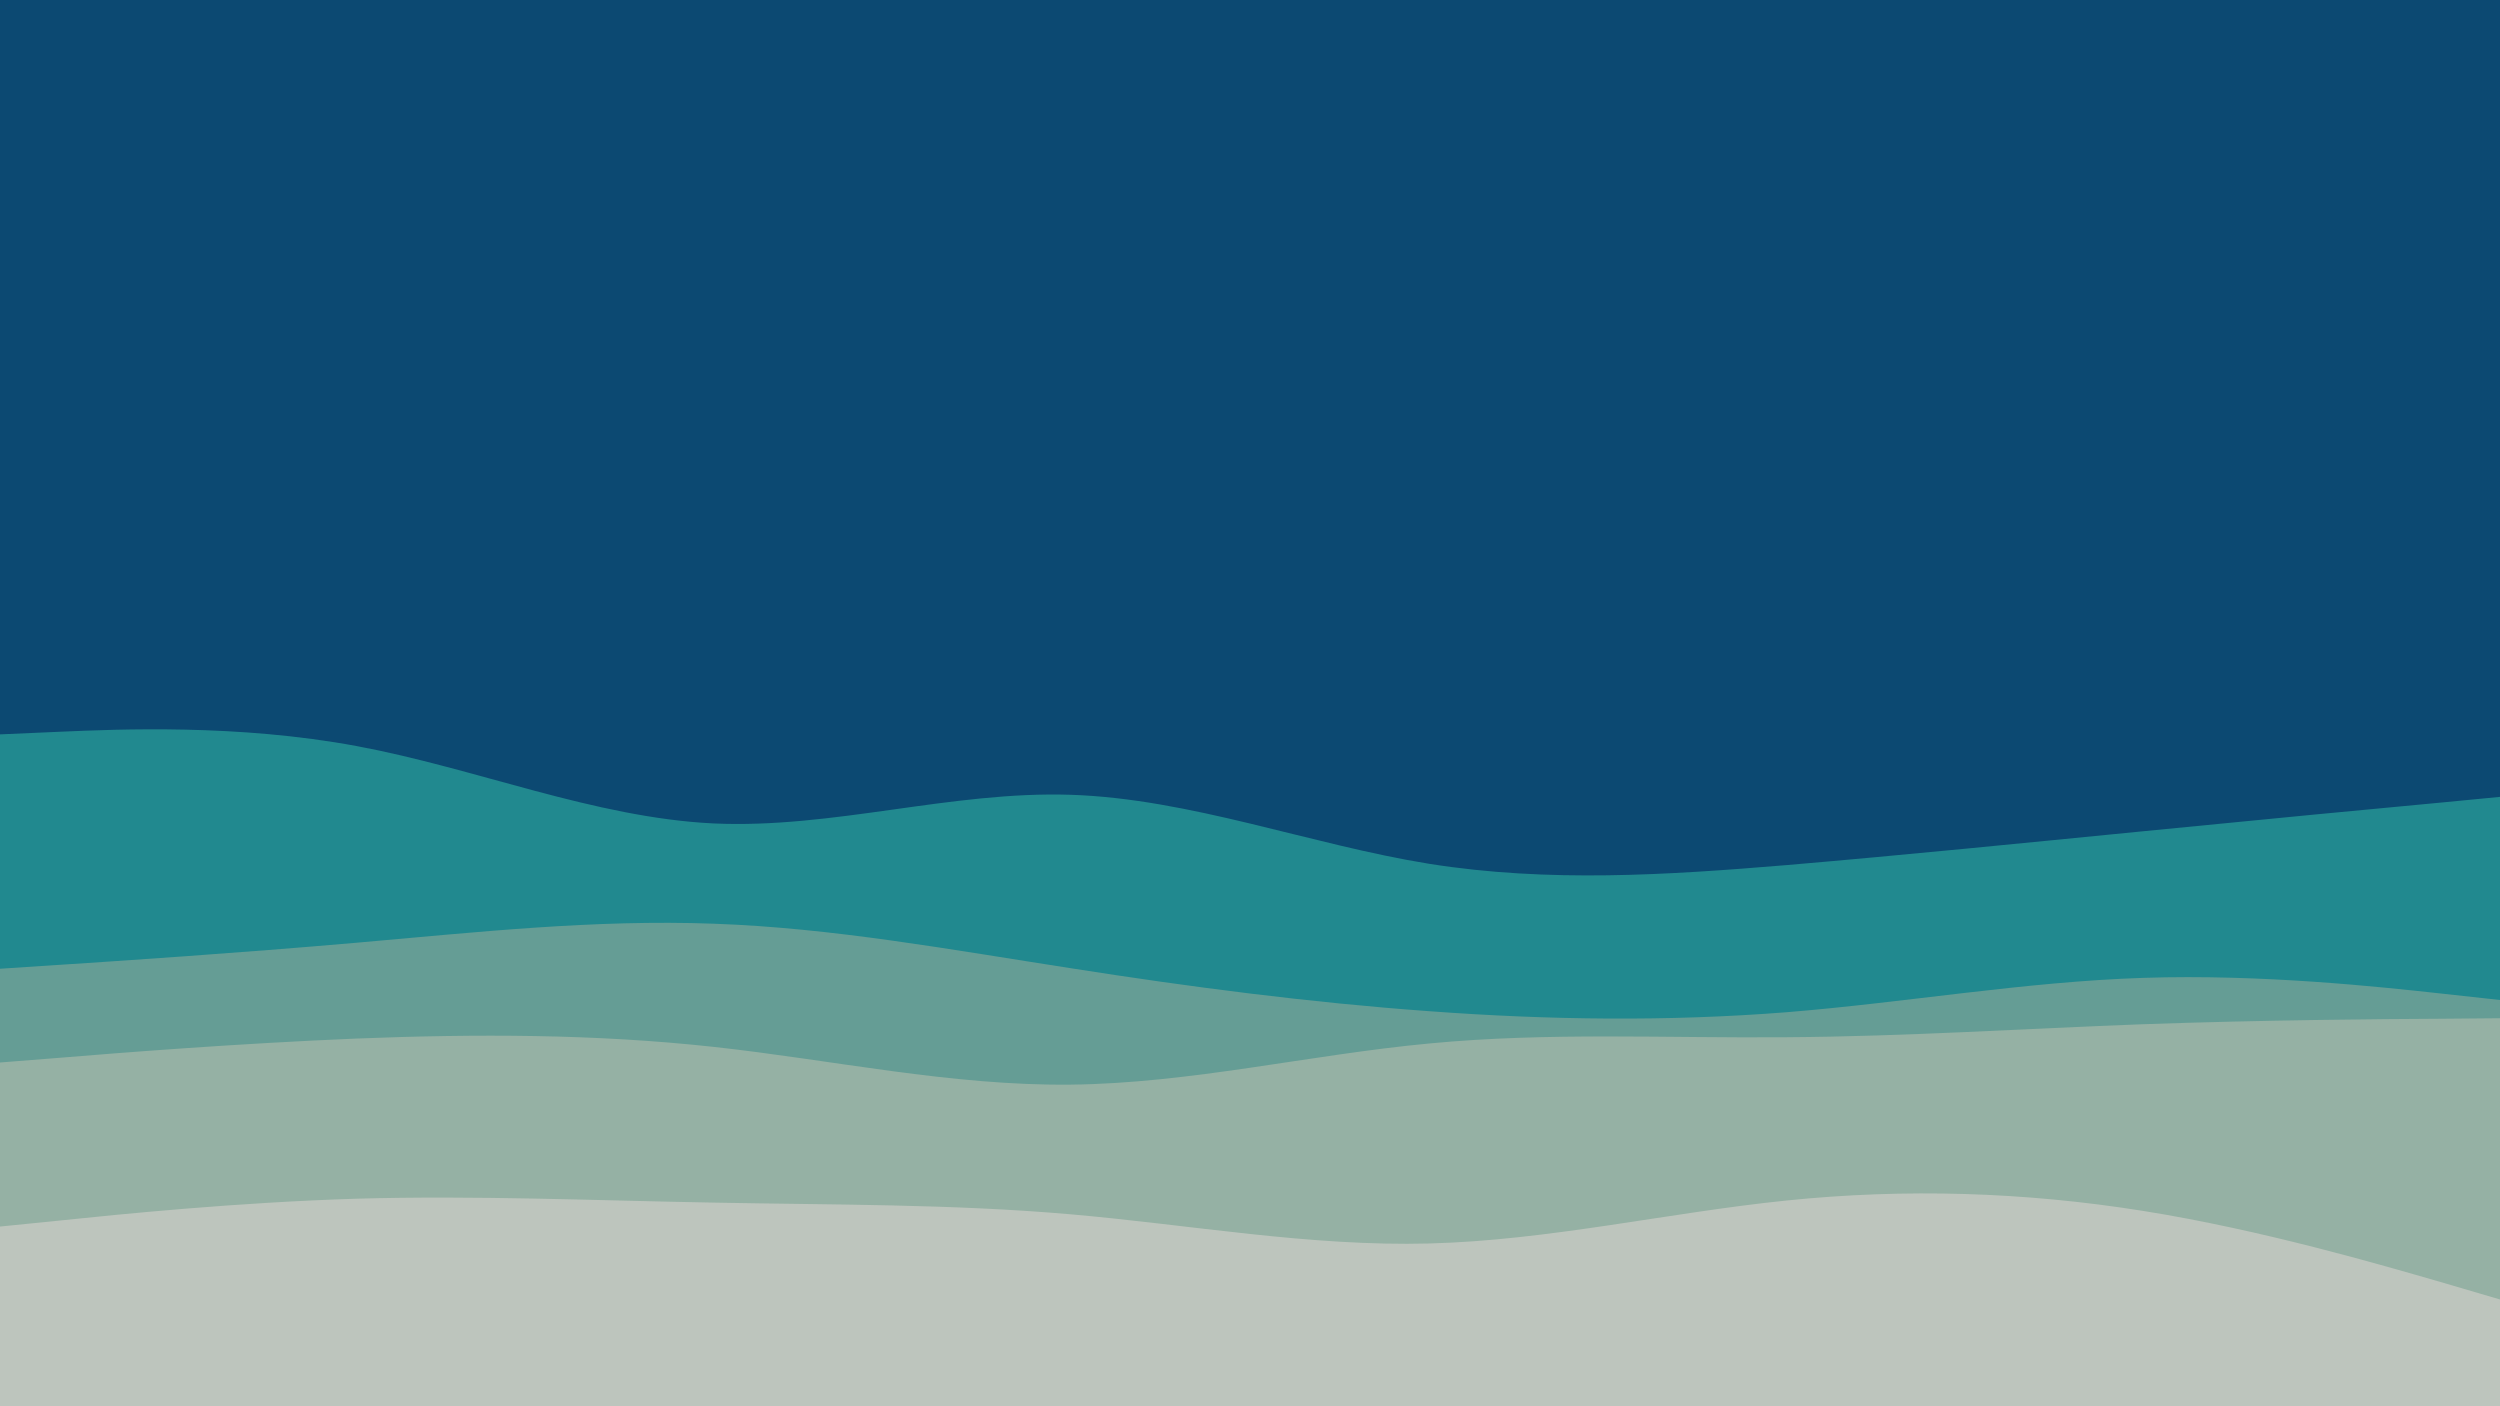 <svg id="visual" viewBox="0 0 960 540" width="960" height="540" xmlns="http://www.w3.org/2000/svg" xmlns:xlink="http://www.w3.org/1999/xlink" version="1.1"><rect x="0" y="0" width="960" height="540" fill="#0c4972"></rect><path d="M0 282L22.8 281C45.7 280 91.3 278 137 286.5C182.7 295 228.3 314 274 316.2C319.7 318.3 365.3 303.7 411.2 305.2C457 306.7 503 324.3 548.8 331.7C594.7 339 640.3 336 686 332.2C731.7 328.3 777.3 323.7 823 319.2C868.7 314.7 914.3 310.3 937.2 308.2L960 306L960 541L937.2 541C914.3 541 868.7 541 823 541C777.3 541 731.7 541 686 541C640.3 541 594.7 541 548.8 541C503 541 457 541 411.2 541C365.3 541 319.7 541 274 541C228.3 541 182.7 541 137 541C91.3 541 45.7 541 22.8 541L0 541Z" fill="#21898f"></path><path d="M0 372L22.8 370.5C45.7 369 91.3 366 137 362C182.7 358 228.3 353 274 354.7C319.7 356.3 365.3 364.7 411.2 371.8C457 379 503 385 548.8 388.3C594.7 391.7 640.3 392.3 686 388.7C731.7 385 777.3 377 823 375.5C868.7 374 914.3 379 937.2 381.5L960 384L960 541L937.2 541C914.3 541 868.7 541 823 541C777.3 541 731.7 541 686 541C640.3 541 594.7 541 548.8 541C503 541 457 541 411.2 541C365.3 541 319.7 541 274 541C228.3 541 182.7 541 137 541C91.3 541 45.7 541 22.8 541L0 541Z" fill="#659d95"></path><path d="M0 408L22.8 406.2C45.7 404.3 91.3 400.7 137 398.8C182.7 397 228.3 397 274 402C319.7 407 365.3 417 411.2 416.5C457 416 503 405 548.8 400.7C594.7 396.3 640.3 398.7 686 398.3C731.7 398 777.3 395 823 393.3C868.7 391.7 914.3 391.3 937.2 391.2L960 391L960 541L937.2 541C914.3 541 868.7 541 823 541C777.3 541 731.7 541 686 541C640.3 541 594.7 541 548.8 541C503 541 457 541 411.2 541C365.3 541 319.7 541 274 541C228.3 541 182.7 541 137 541C91.3 541 45.7 541 22.8 541L0 541Z" fill="#95b1a4"></path><path d="M0 471L22.8 468.7C45.7 466.3 91.3 461.7 137 460.3C182.7 459 228.3 461 274 461.8C319.7 462.7 365.3 462.3 411.2 466.3C457 470.3 503 478.7 548.8 477.5C594.7 476.3 640.3 465.7 686 461C731.7 456.3 777.3 457.7 823 465C868.7 472.3 914.3 485.7 937.2 492.3L960 499L960 541L937.2 541C914.3 541 868.7 541 823 541C777.3 541 731.7 541 686 541C640.3 541 594.7 541 548.8 541C503 541 457 541 411.2 541C365.3 541 319.7 541 274 541C228.3 541 182.7 541 137 541C91.3 541 45.7 541 22.8 541L0 541Z" fill="#bdc5bd"></path></svg>